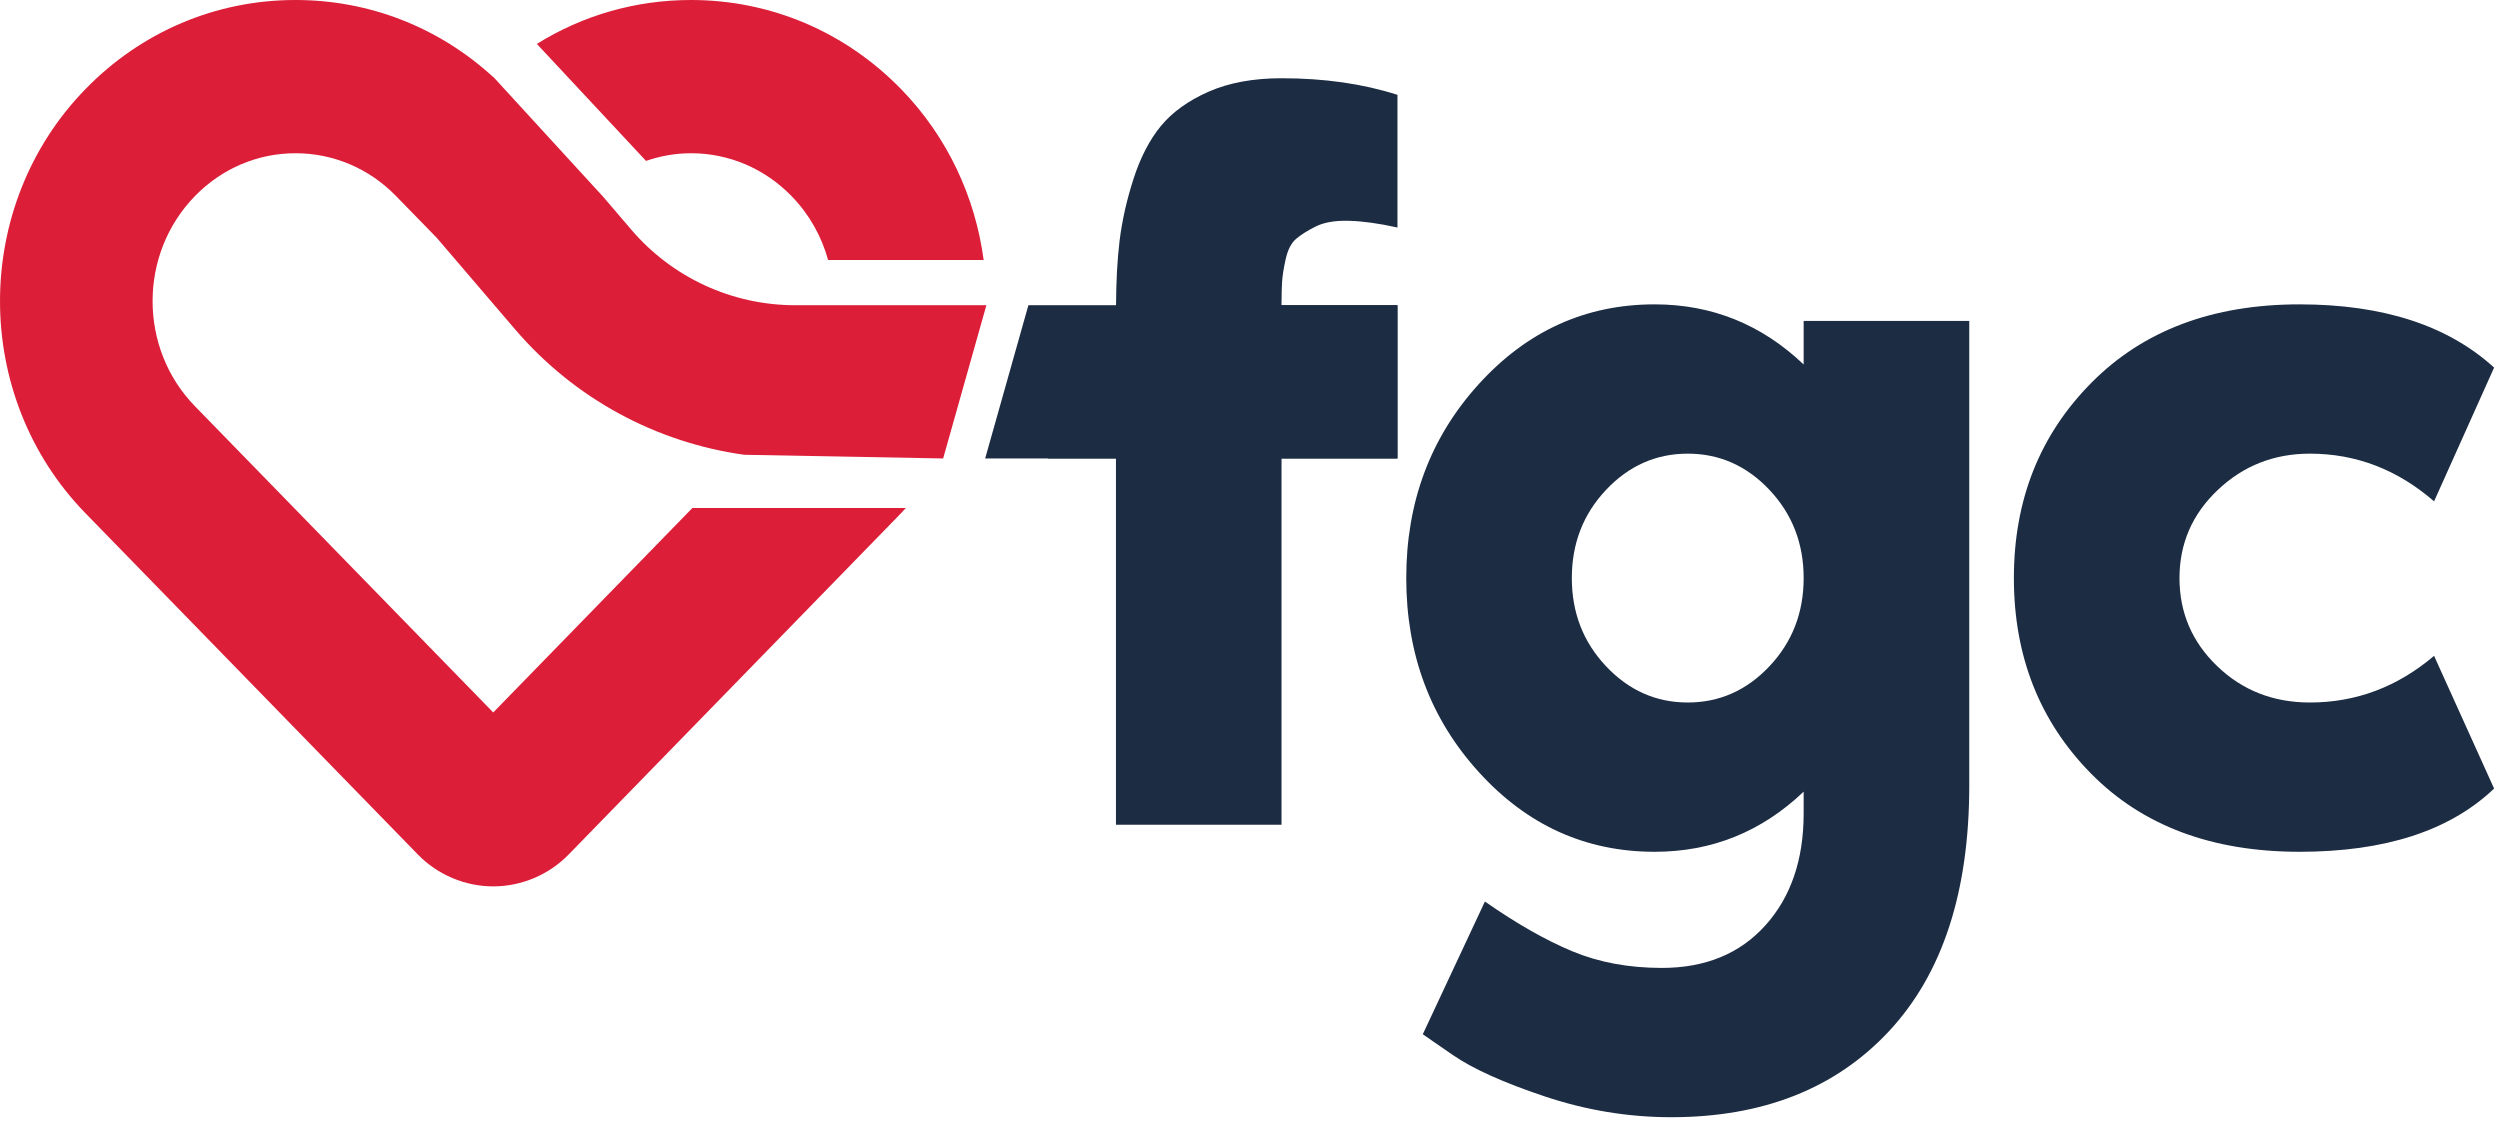 <?xml version="1.0" encoding="UTF-8"?>
<svg width="78px" height="35px" viewBox="0 0 78 35" version="1.1" xmlns="http://www.w3.org/2000/svg" xmlns:xlink="http://www.w3.org/1999/xlink">
    <title>fgc_logo_condensed</title>
    <g id="Design-v2" stroke="none" stroke-width="1" fill="none" fill-rule="evenodd">
        <g id="1c-Main-Nav" transform="translate(-37, -932)">
            <g id="Group-4" transform="translate(37, 932)">
                <path d="M21.558,4.781 C22.742,4.781 23.857,5.256 24.698,6.12 C25.257,6.693 25.634,7.381 25.837,8.111 L30.69,8.111 C30.429,6.16 29.572,4.278 28.114,2.781 C26.367,0.988 24.039,0 21.558,0 C19.834,0 18.183,0.477 16.75,1.37 L20.156,5.02 C20.603,4.866 21.074,4.781 21.558,4.781" id="Fill-16-Copy" fill="#DC1E38"></path>
                <path d="M30.775,9.523 L26.012,9.523 L24.811,9.523 C22.843,9.523 20.979,8.665 19.698,7.168 L18.819,6.14 L15.393,2.401 C15.392,2.403 15.391,2.404 15.389,2.405 C13.693,0.85 11.522,1.92782913e-15 9.22,1.92782913e-15 C6.739,1.92782913e-15 4.411,0.988 2.665,2.781 C-0.888,6.428 -0.888,12.363 2.665,16.011 L13.039,26.662 C13.653,27.293 14.509,27.655 15.389,27.655 C16.269,27.655 17.125,27.293 17.739,26.663 L28.114,16.011 C28.165,15.958 28.213,15.903 28.262,15.849 L21.603,15.849 L15.389,22.229 L6.08,12.672 C4.321,10.865 4.321,7.926 6.08,6.12 C6.921,5.256 8.036,4.781 9.22,4.781 C10.404,4.781 11.519,5.256 12.36,6.12 L13.628,7.421 L16.075,10.28 C17.915,12.43 20.459,13.804 23.22,14.189 L29.426,14.304 L30.775,9.523 Z" id="Fill-17-Copy" fill="#DC1E38"></path>
                <path d="M39.985,9.383 C39.987,9.144 39.992,8.953 40,8.813 C40.011,8.62 40.048,8.377 40.113,8.086 C40.178,7.795 40.285,7.584 40.436,7.455 C40.586,7.325 40.791,7.196 41.05,7.067 C41.308,6.937 41.652,6.878 42.083,6.889 C42.513,6.9 43.019,6.969 43.601,7.099 L43.601,2.959 C42.524,2.614 41.318,2.441 39.984,2.441 C39.101,2.441 38.342,2.582 37.707,2.861 C37.072,3.142 36.577,3.498 36.222,3.929 C35.867,4.36 35.582,4.911 35.366,5.579 C35.151,6.247 35.006,6.894 34.93,7.52 C34.86,8.102 34.824,8.772 34.82,9.523 L34.818,9.523 L32.689,14.304 L34.818,14.304 L34.818,14.345 L34.818,18.498 L34.818,25.732 L39.984,25.732 L39.984,17.709 L39.984,14.345 L39.984,14.304 L43.6,14.304 L43.6,9.523 L39.984,9.523 L39.984,9.383 L39.985,9.383 Z" id="Fill-18-Copy" fill="#1C2C43"></path>
                <polygon id="Fill-19-Copy" fill="#1C2C43" points="32.086 9.523 43.6 9.523 43.6 14.304 30.737 14.304"></polygon>
                <path d="M50.107,20.785 C50.817,21.54 51.668,21.918 52.658,21.918 C53.647,21.918 54.498,21.54 55.209,20.785 C55.919,20.031 56.274,19.115 56.274,18.036 C56.274,16.958 55.919,16.041 55.209,15.286 C54.498,14.532 53.647,14.154 52.658,14.154 C51.668,14.154 50.817,14.532 50.107,15.286 C49.396,16.041 49.041,16.958 49.041,18.036 C49.041,19.115 49.396,20.031 50.107,20.785 L50.107,20.785 Z M56.274,10.014 L61.441,10.014 L61.441,24.505 C61.441,27.826 60.606,30.382 58.938,32.172 C57.27,33.961 55.004,34.857 52.141,34.857 C50.806,34.857 49.493,34.641 48.202,34.21 C46.91,33.779 45.952,33.347 45.328,32.916 L44.391,32.269 L46.329,28.128 C47.319,28.818 48.228,29.336 49.058,29.681 C49.886,30.026 50.817,30.199 51.85,30.199 C53.207,30.199 54.283,29.756 55.079,28.873 C55.876,27.988 56.274,26.823 56.274,25.379 L56.274,24.7 C54.961,25.951 53.411,26.576 51.625,26.576 C49.472,26.576 47.641,25.746 46.135,24.085 C44.628,22.425 43.875,20.408 43.875,18.036 C43.875,15.664 44.628,13.648 46.135,11.987 C47.641,10.327 49.472,9.496 51.625,9.496 C53.411,9.496 54.961,10.122 56.274,11.372 L56.274,10.014 Z" id="Fill-9-Copy" fill="#1C2C43"></path>
                <path d="M75.943,20.462 L77.816,24.603 C76.438,25.918 74.414,26.576 71.745,26.576 C69.011,26.576 66.842,25.762 65.239,24.134 C63.635,22.506 62.833,20.473 62.833,18.036 C62.833,15.599 63.64,13.567 65.255,11.939 C66.869,10.31 69.033,9.496 71.745,9.496 C74.35,9.496 76.374,10.154 77.816,11.469 L75.943,15.642 C74.802,14.651 73.51,14.154 72.068,14.154 C70.949,14.154 69.99,14.532 69.194,15.287 C68.398,16.041 68,16.958 68,18.036 C68,19.115 68.392,20.031 69.178,20.785 C69.964,21.541 70.927,21.918 72.068,21.918 C73.51,21.918 74.802,21.432 75.943,20.462" id="Fill-14-Copy" fill="#1C2C43"></path>
            </g>
        </g>
    </g>
</svg>